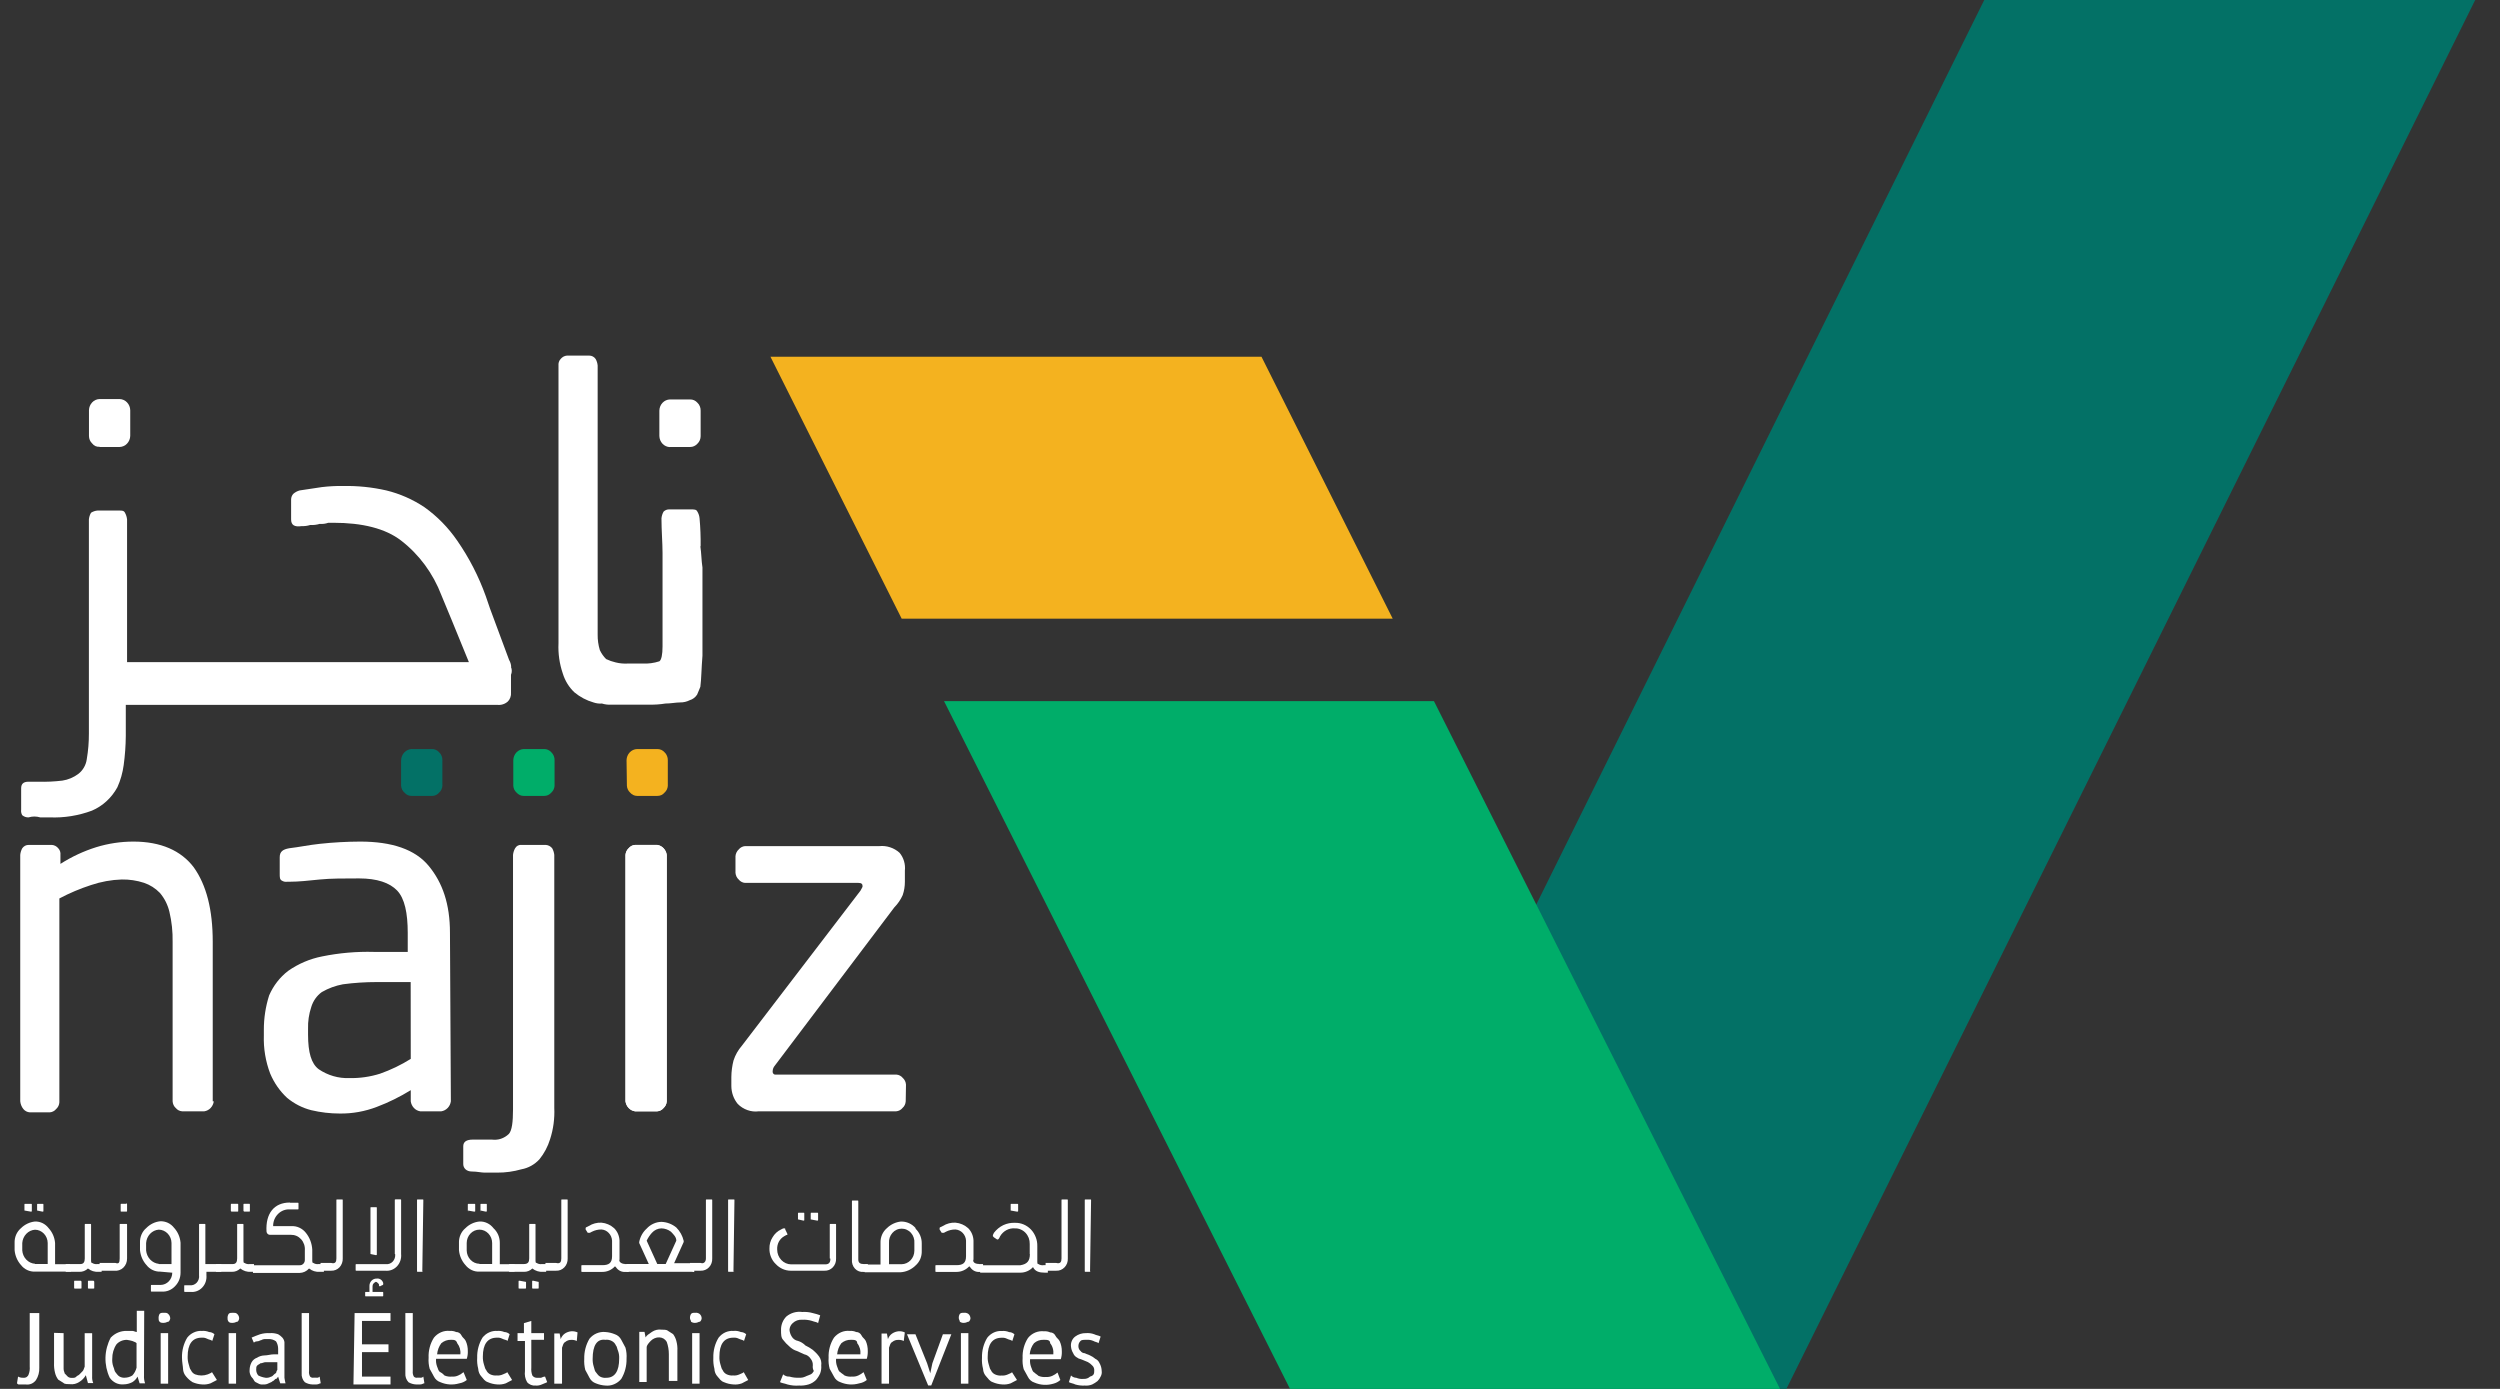 <svg width="63" height="35" viewBox="0 0 63 35" fill="none" xmlns="http://www.w3.org/2000/svg">
<rect x="0" y="0" width="63" height="35" fill="#333333" stroke="none"/>
<g clip-path="url(#clip0_340_3911)">
<path d="M50.003 0L32.669 35H45.017L62.375 0H50.003Z" fill="#037166"/>
<path d="M32.508 35H44.856L36.136 17.669H23.79L32.508 35Z" fill="#00AD69"/>
<path d="M31.789 8.989H19.415L22.722 15.59H35.096L31.789 8.989Z" fill="#F4B21F"/>
<path d="M2.508 11.264H3.014C3.085 11.262 3.152 11.232 3.201 11.18C3.251 11.128 3.28 11.058 3.282 10.984V10.336C3.28 10.262 3.251 10.192 3.201 10.14C3.152 10.088 3.085 10.058 3.014 10.056H2.508C2.438 10.058 2.371 10.088 2.322 10.141C2.273 10.193 2.244 10.263 2.242 10.336V10.988C2.242 11.023 2.25 11.057 2.263 11.09C2.277 11.122 2.297 11.15 2.322 11.174C2.344 11.204 2.372 11.227 2.405 11.242C2.437 11.256 2.473 11.262 2.508 11.258" fill="white"/>
<path d="M12.882 16.798C12.877 16.738 12.859 16.681 12.829 16.63L12.349 15.337L12.243 15.027C12.064 14.527 11.821 14.055 11.522 13.624C11.295 13.294 11.015 13.008 10.695 12.781C10.4 12.584 10.076 12.442 9.736 12.359C9.377 12.277 9.01 12.24 8.642 12.247C8.464 12.244 8.287 12.254 8.11 12.275C7.898 12.305 7.71 12.333 7.551 12.359C7.492 12.375 7.438 12.404 7.391 12.445C7.357 12.482 7.337 12.532 7.336 12.585V13.09C7.336 13.23 7.418 13.286 7.604 13.258C7.676 13.261 7.747 13.252 7.816 13.23C7.898 13.235 7.979 13.225 8.057 13.202C8.13 13.208 8.203 13.199 8.272 13.174H8.404C9.124 13.174 9.71 13.314 10.11 13.624C10.563 13.974 10.914 14.45 11.123 14.999L11.391 15.646L11.816 16.686H3.202V13.09C3.196 13.03 3.178 12.972 3.149 12.921C3.123 12.866 3.069 12.866 3.014 12.866H2.455C2.398 12.871 2.343 12.89 2.294 12.921C2.264 12.972 2.246 13.03 2.24 13.09V18.484C2.241 18.701 2.223 18.917 2.187 19.13C2.177 19.204 2.153 19.275 2.116 19.339C2.079 19.403 2.031 19.459 1.973 19.503C1.855 19.591 1.718 19.649 1.574 19.671C1.37 19.696 1.165 19.705 0.96 19.699H0.721C0.588 19.699 0.533 19.755 0.533 19.867V20.402C0.526 20.451 0.536 20.5 0.559 20.542C0.605 20.581 0.662 20.601 0.721 20.598C0.816 20.569 0.917 20.569 1.013 20.598H1.254C1.615 20.613 1.976 20.555 2.317 20.428C2.587 20.313 2.813 20.105 2.958 19.839C3.038 19.662 3.091 19.473 3.117 19.279C3.15 19.037 3.168 18.792 3.17 18.548V17.762H12.53C12.577 17.768 12.626 17.764 12.672 17.749C12.718 17.735 12.76 17.711 12.797 17.678C12.826 17.649 12.848 17.614 12.861 17.575C12.875 17.536 12.881 17.494 12.877 17.453V17.005C12.89 16.974 12.897 16.94 12.897 16.906C12.897 16.872 12.89 16.838 12.877 16.807" fill="white"/>
<path d="M16.882 11.264H17.388C17.424 11.265 17.459 11.258 17.491 11.243C17.523 11.229 17.552 11.207 17.576 11.18C17.601 11.156 17.621 11.127 17.635 11.095C17.648 11.063 17.656 11.028 17.656 10.993V10.346C17.657 10.309 17.65 10.272 17.636 10.239C17.623 10.205 17.602 10.174 17.576 10.15C17.552 10.122 17.523 10.101 17.491 10.086C17.459 10.072 17.424 10.065 17.388 10.066H16.882C16.812 10.068 16.745 10.098 16.696 10.15C16.646 10.202 16.618 10.272 16.616 10.346V10.988C16.618 11.061 16.646 11.131 16.696 11.183C16.745 11.235 16.812 11.265 16.882 11.267" fill="white"/>
<path d="M17.656 13.764C17.659 13.53 17.65 13.296 17.629 13.062C17.624 13.002 17.605 12.944 17.574 12.893C17.549 12.837 17.496 12.837 17.415 12.837H16.857C16.807 12.837 16.759 12.857 16.722 12.893C16.693 12.944 16.675 13.002 16.669 13.062C16.669 13.37 16.696 13.68 16.696 13.932V16.292C16.696 16.49 16.669 16.63 16.616 16.665C16.478 16.71 16.334 16.729 16.189 16.721H15.835C15.728 16.728 15.62 16.719 15.516 16.693C15.433 16.674 15.352 16.646 15.275 16.609C15.21 16.545 15.156 16.468 15.116 16.383C15.078 16.257 15.059 16.124 15.061 15.992V9.213C15.056 9.154 15.039 9.096 15.009 9.045C14.991 9.019 14.967 8.997 14.939 8.983C14.911 8.968 14.88 8.961 14.848 8.961H14.289C14.258 8.963 14.228 8.972 14.201 8.986C14.174 9.001 14.149 9.021 14.129 9.045C14.108 9.067 14.093 9.093 14.083 9.123C14.074 9.152 14.071 9.183 14.074 9.213V16.212C14.062 16.47 14.099 16.728 14.182 16.971C14.238 17.154 14.339 17.319 14.475 17.447C14.617 17.565 14.78 17.651 14.955 17.701C15.023 17.725 15.096 17.735 15.169 17.729C15.246 17.753 15.327 17.763 15.408 17.757H16.341C16.484 17.761 16.627 17.752 16.768 17.729C16.901 17.729 17.036 17.701 17.142 17.701C17.225 17.702 17.307 17.683 17.381 17.645C17.457 17.623 17.523 17.573 17.567 17.505C17.596 17.447 17.622 17.365 17.649 17.307C17.675 17.111 17.675 16.857 17.702 16.521V14.301C17.675 14.133 17.675 13.928 17.649 13.768" fill="white"/>
<path d="M5.388 27.753C5.379 27.817 5.351 27.876 5.308 27.921C5.265 27.967 5.209 27.996 5.149 28.005H4.589C4.527 28.001 4.469 27.971 4.428 27.921C4.405 27.9 4.386 27.875 4.373 27.846C4.359 27.817 4.352 27.785 4.35 27.753V23.736C4.355 23.48 4.328 23.225 4.269 22.977C4.227 22.8 4.145 22.637 4.029 22.501C3.917 22.385 3.78 22.298 3.629 22.247C3.447 22.188 3.258 22.16 3.068 22.163C2.805 22.171 2.545 22.219 2.295 22.303C2.02 22.392 1.753 22.505 1.496 22.641V27.779C1.494 27.812 1.486 27.843 1.472 27.872C1.458 27.901 1.438 27.927 1.415 27.947C1.395 27.972 1.371 27.992 1.343 28.006C1.316 28.021 1.286 28.029 1.256 28.031H0.749C0.687 28.027 0.629 27.997 0.588 27.947C0.544 27.892 0.517 27.823 0.51 27.752V21.544C0.515 21.485 0.533 21.427 0.561 21.376C0.58 21.349 0.604 21.328 0.632 21.313C0.66 21.299 0.691 21.291 0.722 21.292H1.309C1.339 21.294 1.369 21.303 1.396 21.317C1.424 21.332 1.448 21.352 1.468 21.376C1.489 21.398 1.504 21.424 1.514 21.453C1.523 21.483 1.527 21.514 1.523 21.544V21.77C1.806 21.589 2.111 21.447 2.428 21.348C2.731 21.255 3.046 21.208 3.362 21.208C4.054 21.208 4.561 21.434 4.881 21.854C5.202 22.303 5.361 22.921 5.361 23.736V27.753H5.388Z" fill="white"/>
<path d="M10.349 24.748H9.495C9.21 24.748 8.925 24.766 8.642 24.804C8.456 24.838 8.276 24.904 8.11 25C7.985 25.09 7.892 25.221 7.845 25.373C7.785 25.552 7.757 25.742 7.763 25.932V26.072C7.763 26.524 7.845 26.804 8.031 26.944C8.26 27.1 8.53 27.178 8.803 27.168C9.065 27.173 9.326 27.136 9.577 27.057C9.847 26.962 10.106 26.837 10.351 26.684L10.349 24.748ZM11.362 27.753C11.353 27.817 11.325 27.876 11.281 27.921C11.238 27.966 11.182 27.996 11.121 28.005H10.59C10.53 27.996 10.474 27.967 10.431 27.921C10.388 27.876 10.36 27.817 10.351 27.753V27.472C10.079 27.64 9.794 27.781 9.497 27.893C9.198 28.008 8.882 28.065 8.564 28.061C8.322 28.061 8.081 28.033 7.845 27.977C7.623 27.921 7.416 27.815 7.237 27.668C7.053 27.498 6.907 27.288 6.808 27.052C6.693 26.748 6.638 26.422 6.649 26.095V25.955C6.648 25.659 6.693 25.366 6.782 25.085C6.888 24.839 7.054 24.625 7.262 24.466C7.52 24.285 7.811 24.162 8.116 24.102C8.546 24.014 8.985 23.976 9.423 23.988H10.275V23.511C10.275 23.007 10.197 22.641 10.009 22.443C9.821 22.246 9.503 22.136 9.049 22.136C8.675 22.136 8.328 22.136 8.063 22.163C7.769 22.192 7.531 22.22 7.288 22.22H7.237C7.191 22.227 7.143 22.217 7.103 22.192C7.049 22.163 7.049 22.108 7.049 22.022V21.602C7.049 21.46 7.129 21.404 7.288 21.376C7.529 21.348 7.795 21.292 8.063 21.264C8.399 21.228 8.737 21.209 9.076 21.208C9.876 21.208 10.463 21.404 10.808 21.826C11.153 22.247 11.339 22.781 11.339 23.505L11.362 27.753Z" fill="white"/>
<path d="M13.968 27.921C13.98 28.188 13.944 28.456 13.862 28.709C13.805 28.894 13.714 29.066 13.594 29.214C13.472 29.347 13.313 29.435 13.141 29.466C12.941 29.523 12.735 29.552 12.528 29.55H12.209C12.128 29.55 12.021 29.522 11.889 29.522C11.756 29.522 11.674 29.438 11.674 29.335V28.886C11.674 28.772 11.756 28.718 11.915 28.718H12.395C12.472 28.728 12.55 28.721 12.623 28.697C12.697 28.672 12.765 28.631 12.822 28.576C12.902 28.492 12.928 28.268 12.928 27.959V21.544C12.934 21.485 12.952 21.427 12.981 21.376C12.997 21.347 13.021 21.324 13.049 21.309C13.078 21.294 13.109 21.288 13.141 21.292H13.755C13.786 21.294 13.816 21.303 13.843 21.317C13.871 21.332 13.895 21.352 13.915 21.376C13.944 21.427 13.962 21.485 13.968 21.544V27.921Z" fill="white"/>
<path d="M16.802 27.753C16.8 27.786 16.792 27.817 16.778 27.846C16.765 27.875 16.746 27.9 16.722 27.921C16.682 27.97 16.625 28.001 16.563 28.005H16.003C15.943 27.997 15.886 27.967 15.843 27.922C15.799 27.876 15.771 27.817 15.762 27.753V21.544C15.767 21.479 15.796 21.419 15.842 21.376C15.862 21.352 15.887 21.331 15.915 21.317C15.942 21.302 15.972 21.294 16.003 21.292H16.563C16.623 21.301 16.679 21.331 16.722 21.376C16.765 21.422 16.794 21.48 16.802 21.544V27.753Z" fill="white"/>
<path d="M22.824 27.753C22.822 27.786 22.814 27.817 22.8 27.846C22.786 27.875 22.767 27.901 22.743 27.921C22.723 27.946 22.699 27.966 22.671 27.98C22.644 27.994 22.614 28.003 22.584 28.005H19.122C19.026 28.018 18.929 28.008 18.837 27.975C18.745 27.943 18.661 27.89 18.591 27.819C18.488 27.694 18.431 27.534 18.43 27.369V27.143C18.431 27.001 18.45 26.86 18.485 26.723C18.53 26.585 18.603 26.458 18.697 26.35L21.684 22.445C21.71 22.389 21.737 22.361 21.737 22.333C21.737 22.277 21.71 22.249 21.631 22.249H18.775C18.745 22.247 18.715 22.239 18.688 22.224C18.66 22.21 18.636 22.19 18.616 22.165C18.592 22.144 18.573 22.118 18.559 22.089C18.545 22.06 18.537 22.028 18.534 21.995V21.576C18.536 21.543 18.545 21.511 18.559 21.482C18.573 21.453 18.592 21.427 18.616 21.406C18.636 21.381 18.66 21.361 18.688 21.347C18.715 21.333 18.745 21.324 18.775 21.322H22.162C22.253 21.313 22.344 21.323 22.431 21.352C22.518 21.38 22.599 21.427 22.669 21.49C22.72 21.551 22.758 21.622 22.781 21.7C22.804 21.777 22.812 21.859 22.803 21.94V22.221C22.803 22.336 22.785 22.449 22.748 22.557C22.696 22.673 22.624 22.778 22.536 22.867L19.524 26.856C19.491 26.894 19.472 26.944 19.471 26.996C19.47 27.007 19.47 27.019 19.474 27.03C19.477 27.041 19.483 27.051 19.491 27.059C19.498 27.068 19.508 27.074 19.518 27.077C19.529 27.081 19.54 27.082 19.551 27.08H22.59C22.621 27.082 22.651 27.09 22.678 27.105C22.706 27.119 22.73 27.139 22.75 27.164C22.774 27.185 22.793 27.211 22.807 27.24C22.821 27.269 22.829 27.301 22.831 27.334L22.824 27.753Z" fill="white"/>
<path d="M12.935 19.158C12.937 19.083 12.965 19.013 13.015 18.96C13.065 18.908 13.132 18.877 13.203 18.876H13.708C13.743 18.875 13.778 18.882 13.81 18.896C13.843 18.911 13.872 18.932 13.896 18.96C13.921 18.985 13.942 19.015 13.956 19.05C13.97 19.084 13.976 19.121 13.975 19.158V19.803C13.973 19.835 13.965 19.867 13.951 19.896C13.938 19.924 13.919 19.95 13.896 19.971C13.872 19.999 13.843 20.022 13.811 20.037C13.778 20.051 13.743 20.058 13.708 20.057H13.203C13.168 20.058 13.132 20.051 13.1 20.036C13.068 20.021 13.039 19.999 13.015 19.971C12.992 19.95 12.973 19.924 12.959 19.896C12.945 19.867 12.938 19.835 12.935 19.803V19.158Z" fill="#00AD69"/>
<path d="M15.789 19.158C15.79 19.084 15.819 19.013 15.868 18.961C15.918 18.908 15.984 18.878 16.055 18.876H16.561C16.596 18.875 16.631 18.882 16.664 18.896C16.696 18.911 16.725 18.932 16.749 18.96C16.775 18.985 16.796 19.015 16.809 19.05C16.823 19.084 16.83 19.121 16.829 19.158V19.803C16.827 19.835 16.819 19.867 16.805 19.896C16.791 19.924 16.772 19.95 16.749 19.971C16.726 19.999 16.697 20.022 16.664 20.037C16.632 20.051 16.597 20.058 16.561 20.057H16.055C16.021 20.057 15.988 20.049 15.957 20.034C15.927 20.019 15.9 19.998 15.877 19.971C15.854 19.95 15.835 19.924 15.822 19.896C15.808 19.867 15.8 19.835 15.798 19.803L15.789 19.158Z" fill="#F4B21F"/>
<path d="M10.108 19.158C10.111 19.084 10.139 19.013 10.189 18.961C10.239 18.909 10.306 18.878 10.376 18.876H10.882C10.917 18.875 10.952 18.882 10.984 18.896C11.016 18.911 11.045 18.933 11.068 18.96C11.095 18.985 11.115 19.015 11.129 19.05C11.143 19.084 11.149 19.121 11.148 19.158V19.803C11.146 19.835 11.138 19.867 11.124 19.896C11.111 19.924 11.092 19.95 11.068 19.971C11.045 19.999 11.017 20.021 10.985 20.036C10.952 20.051 10.918 20.058 10.882 20.057H10.376C10.341 20.058 10.306 20.051 10.274 20.037C10.241 20.022 10.213 19.999 10.19 19.971C10.166 19.951 10.147 19.925 10.133 19.896C10.119 19.867 10.11 19.836 10.108 19.803V19.158Z" fill="#037166"/>
<path d="M16.802 27.753C16.8 27.786 16.792 27.817 16.778 27.846C16.765 27.875 16.746 27.9 16.722 27.921C16.682 27.97 16.625 28.001 16.563 28.005H16.003C15.943 27.997 15.886 27.967 15.843 27.922C15.799 27.876 15.771 27.817 15.762 27.753V21.544C15.767 21.479 15.796 21.419 15.842 21.376C15.862 21.352 15.887 21.331 15.915 21.317C15.942 21.302 15.972 21.294 16.003 21.292H16.563C16.623 21.301 16.679 21.331 16.722 21.376C16.765 21.422 16.794 21.48 16.802 21.544V27.753Z" fill="white"/>
<path d="M0.935 30.505V30.365C0.935 30.337 0.935 30.337 0.961 30.337H1.068C1.094 30.337 1.094 30.337 1.094 30.365V30.505C1.094 30.533 1.094 30.533 1.068 30.533L0.935 30.505ZM0.616 30.505V30.365C0.616 30.337 0.616 30.337 0.643 30.337H0.775C0.802 30.337 0.802 30.337 0.802 30.365V30.505C0.802 30.533 0.802 30.533 0.775 30.533L0.616 30.505ZM0.882 31.852H1.202V31.324C1.201 31.235 1.167 31.151 1.107 31.088C1.047 31.025 0.966 30.989 0.882 30.989C0.799 30.994 0.721 31.031 0.662 31.093C0.603 31.155 0.567 31.237 0.561 31.324V31.511C0.567 31.598 0.603 31.68 0.662 31.742C0.721 31.804 0.799 31.841 0.882 31.847M1.789 32.045H0.882C0.814 32.047 0.747 32.034 0.686 32.005C0.624 31.976 0.57 31.932 0.527 31.877C0.436 31.774 0.38 31.643 0.368 31.503V31.324C0.365 31.253 0.378 31.183 0.405 31.118C0.433 31.053 0.475 30.996 0.527 30.951C0.625 30.855 0.749 30.796 0.882 30.782C0.948 30.78 1.013 30.794 1.073 30.823C1.133 30.853 1.186 30.897 1.227 30.951C1.32 31.053 1.377 31.184 1.388 31.324V31.858H1.762L1.789 32.045Z" fill="white"/>
<path d="M2.375 32.304V32.444C2.375 32.472 2.375 32.472 2.348 32.472H2.242C2.216 32.472 2.216 32.472 2.216 32.444V32.304C2.216 32.274 2.216 32.274 2.242 32.274H2.348C2.375 32.274 2.375 32.304 2.375 32.304ZM2.054 32.304V32.444C2.054 32.472 2.054 32.472 2.028 32.472H1.895C1.868 32.472 1.868 32.472 1.868 32.444V32.304C1.868 32.274 1.868 32.274 1.895 32.274H2.028C2.054 32.274 2.054 32.304 2.054 32.304ZM2.136 31.712V30.871C2.136 30.843 2.136 30.843 2.162 30.843H2.269C2.295 30.843 2.295 30.843 2.295 30.871V31.768C2.295 31.798 2.295 31.826 2.322 31.826C2.362 31.852 2.41 31.862 2.457 31.854H2.561V32.05H2.483C2.387 32.057 2.292 32.027 2.216 31.966C2.157 32.023 2.08 32.053 2.001 32.05H1.656V31.854H2.028C2.109 31.854 2.136 31.798 2.136 31.712Z" fill="white"/>
<path d="M3.202 30.365V30.505C3.202 30.533 3.202 30.533 3.176 30.533H3.068C3.041 30.533 3.041 30.533 3.041 30.505V30.365C3.041 30.336 3.041 30.336 3.068 30.336H3.176C3.202 30.309 3.202 30.336 3.202 30.365ZM3.016 31.712V30.871C3.016 30.843 3.016 30.843 3.041 30.843H3.176C3.202 30.843 3.202 30.843 3.202 30.871V31.712C3.203 31.756 3.195 31.799 3.179 31.839C3.163 31.879 3.139 31.915 3.109 31.944C3.078 31.973 3.042 31.996 3.003 32.009C2.964 32.023 2.923 32.027 2.882 32.022H2.51V31.826H2.908C2.99 31.854 3.016 31.826 3.016 31.712Z" fill="white"/>
<path d="M4.001 31.854H4.322V31.324C4.321 31.235 4.287 31.15 4.227 31.087C4.167 31.024 4.086 30.988 4.001 30.987C3.918 30.993 3.84 31.03 3.781 31.093C3.723 31.155 3.688 31.237 3.682 31.324V31.511C3.69 31.598 3.726 31.679 3.784 31.74C3.842 31.802 3.919 31.84 4.001 31.849M4.355 32.073L4.035 32.045C3.969 32.047 3.903 32.032 3.843 32.003C3.783 31.974 3.731 31.931 3.689 31.877C3.597 31.775 3.541 31.643 3.528 31.503V31.317C3.525 31.246 3.538 31.175 3.566 31.11C3.594 31.045 3.636 30.988 3.689 30.944C3.784 30.849 3.905 30.79 4.035 30.776C4.102 30.773 4.169 30.786 4.231 30.815C4.292 30.844 4.347 30.888 4.389 30.944C4.482 31.045 4.538 31.177 4.55 31.317V32.071C4.55 32.134 4.538 32.196 4.515 32.254C4.492 32.312 4.458 32.364 4.415 32.408C4.371 32.457 4.317 32.494 4.257 32.519C4.198 32.543 4.134 32.553 4.07 32.548H3.829C3.803 32.548 3.803 32.548 3.803 32.52V32.408C3.803 32.38 3.803 32.38 3.829 32.38H4.049C4.126 32.38 4.2 32.346 4.255 32.289C4.31 32.231 4.341 32.152 4.341 32.071" fill="white"/>
<path d="M5.016 32.134V30.871C5.016 30.843 5.016 30.843 5.043 30.843H5.149C5.175 30.843 5.175 30.843 5.175 30.871V31.854H5.576V32.05H5.202V32.134C5.207 32.191 5.201 32.248 5.183 32.302C5.165 32.356 5.135 32.405 5.097 32.445C5.059 32.486 5.012 32.517 4.961 32.536C4.91 32.555 4.856 32.562 4.802 32.556H4.669C4.642 32.556 4.642 32.556 4.642 32.528V32.416C4.642 32.388 4.642 32.388 4.669 32.388H4.775C4.808 32.393 4.841 32.39 4.873 32.379C4.904 32.368 4.933 32.349 4.956 32.325C4.979 32.3 4.997 32.27 5.007 32.237C5.018 32.204 5.021 32.169 5.016 32.134Z" fill="white"/>
<path d="M6.135 30.505V30.365C6.135 30.336 6.135 30.336 6.162 30.336H6.268C6.297 30.336 6.297 30.336 6.297 30.365V30.505C6.297 30.533 6.297 30.533 6.268 30.533H6.162C6.155 30.533 6.148 30.53 6.143 30.525C6.138 30.52 6.135 30.513 6.135 30.505ZM5.817 30.505V30.365C5.817 30.336 5.817 30.336 5.841 30.336H5.976C6.003 30.336 6.003 30.336 6.003 30.365V30.505C6.003 30.533 6.003 30.533 5.976 30.533H5.841C5.838 30.533 5.835 30.533 5.831 30.531C5.828 30.53 5.826 30.528 5.823 30.525C5.821 30.522 5.819 30.519 5.818 30.516C5.817 30.512 5.816 30.509 5.817 30.505ZM5.976 31.712V30.871C5.976 30.843 5.976 30.843 6.003 30.843H6.109C6.135 30.843 6.135 30.843 6.135 30.871V31.768C6.135 31.798 6.135 31.826 6.162 31.826C6.202 31.852 6.25 31.862 6.297 31.854H6.401V32.05H6.323C6.227 32.057 6.132 32.027 6.056 31.966C5.997 32.023 5.921 32.053 5.841 32.05H5.443V31.854H5.868C5.949 31.854 5.976 31.798 5.976 31.712Z" fill="white"/>
<path d="M7.308 30.309H7.496C7.522 30.309 7.522 30.309 7.522 30.337V30.449C7.522 30.477 7.522 30.477 7.496 30.477H7.308C7.253 30.473 7.198 30.481 7.147 30.5C7.095 30.52 7.048 30.55 7.008 30.59C6.968 30.63 6.936 30.677 6.914 30.731C6.893 30.784 6.882 30.841 6.883 30.899H7.335C7.405 30.894 7.476 30.906 7.541 30.936C7.606 30.965 7.663 31.01 7.708 31.067C7.804 31.186 7.86 31.333 7.869 31.489V31.768C7.869 31.797 7.869 31.826 7.896 31.826C7.936 31.852 7.983 31.862 8.029 31.854H8.162V32.05H8.055C7.96 32.057 7.865 32.027 7.788 31.966C7.757 32.001 7.72 32.029 7.679 32.048C7.638 32.067 7.594 32.077 7.549 32.078H6.375V31.884H7.549C7.567 31.885 7.584 31.882 7.601 31.876C7.617 31.869 7.633 31.859 7.645 31.846C7.658 31.832 7.667 31.817 7.674 31.799C7.68 31.782 7.683 31.763 7.682 31.744V31.511C7.686 31.46 7.68 31.408 7.664 31.36C7.648 31.312 7.622 31.267 7.589 31.23C7.555 31.193 7.515 31.163 7.47 31.144C7.425 31.125 7.376 31.116 7.327 31.117H6.796C6.775 31.116 6.756 31.107 6.741 31.091C6.726 31.076 6.718 31.055 6.716 31.033C6.69 30.584 6.904 30.304 7.303 30.304" fill="white"/>
<path d="M8.477 31.712V30.253C8.477 30.226 8.477 30.226 8.504 30.226H8.61C8.637 30.226 8.637 30.226 8.637 30.253V31.712C8.639 31.754 8.632 31.795 8.618 31.833C8.604 31.872 8.583 31.906 8.556 31.936C8.528 31.965 8.495 31.988 8.459 32.002C8.422 32.017 8.383 32.024 8.344 32.022H8.077V31.826H8.344C8.451 31.854 8.477 31.798 8.477 31.712Z" fill="white"/>
<path d="M9.336 31.601V30.449C9.336 30.421 9.336 30.421 9.361 30.421H9.469C9.496 30.421 9.496 30.421 9.496 30.449V31.601C9.496 31.629 9.496 31.629 9.469 31.629L9.336 31.601ZM9.388 32.416V32.556H9.628C9.657 32.556 9.657 32.556 9.657 32.586V32.64C9.657 32.668 9.657 32.668 9.628 32.668H9.228C9.202 32.668 9.202 32.668 9.202 32.64V32.586C9.202 32.556 9.202 32.556 9.228 32.556H9.31V32.416C9.308 32.39 9.312 32.364 9.321 32.339C9.33 32.315 9.344 32.293 9.361 32.274C9.379 32.256 9.4 32.242 9.423 32.232C9.446 32.223 9.471 32.219 9.496 32.22C9.531 32.215 9.566 32.224 9.596 32.245C9.625 32.265 9.647 32.296 9.657 32.332V32.36C9.657 32.364 9.656 32.368 9.655 32.371C9.653 32.375 9.651 32.378 9.648 32.38C9.646 32.383 9.643 32.385 9.639 32.386C9.636 32.388 9.632 32.388 9.628 32.388L9.575 32.416C9.568 32.416 9.561 32.413 9.556 32.408C9.552 32.403 9.549 32.395 9.549 32.388V32.36C9.522 32.332 9.496 32.302 9.469 32.302C9.416 32.332 9.388 32.36 9.388 32.416ZM9.949 31.601V30.253C9.949 30.224 9.949 30.224 9.976 30.224H10.082C10.108 30.224 10.108 30.224 10.108 30.253V31.601C10.114 31.657 10.107 31.715 10.089 31.769C10.071 31.822 10.042 31.871 10.004 31.912C9.965 31.952 9.919 31.983 9.868 32.002C9.817 32.021 9.762 32.028 9.708 32.022H8.989C8.962 32.022 8.962 32.022 8.962 31.994V31.884C8.962 31.856 8.962 31.856 8.989 31.856H9.717C9.75 31.861 9.783 31.857 9.814 31.846C9.845 31.835 9.874 31.817 9.897 31.792C9.92 31.767 9.938 31.738 9.948 31.705C9.959 31.672 9.962 31.637 9.958 31.602" fill="white"/>
<path d="M10.642 32.05H10.535C10.509 32.05 10.509 32.05 10.509 32.022V30.252C10.509 30.226 10.509 30.226 10.535 30.226H10.642C10.668 30.226 10.668 30.226 10.668 30.252L10.642 32.05C10.668 32.05 10.668 32.022 10.642 32.05Z" fill="white"/>
<path d="M12.108 30.505V30.365C12.108 30.337 12.108 30.337 12.135 30.337H12.241C12.268 30.337 12.268 30.337 12.268 30.365V30.505C12.268 30.533 12.268 30.533 12.241 30.533L12.108 30.505C12.135 30.533 12.108 30.533 12.108 30.505ZM11.789 30.505V30.365C11.789 30.337 11.789 30.337 11.816 30.337H11.949C11.975 30.337 11.975 30.337 11.975 30.365V30.505C11.975 30.533 11.975 30.533 11.949 30.533L11.789 30.505C11.816 30.533 11.789 30.533 11.789 30.505ZM12.082 31.852H12.402V31.324C12.402 31.235 12.368 31.149 12.308 31.086C12.248 31.022 12.167 30.987 12.082 30.987C11.997 30.987 11.915 31.022 11.855 31.086C11.795 31.149 11.761 31.235 11.761 31.324V31.511C11.762 31.6 11.797 31.685 11.857 31.747C11.916 31.81 11.997 31.846 12.082 31.847M12.967 32.045H12.082C12.014 32.048 11.947 32.035 11.885 32.005C11.824 31.976 11.77 31.932 11.727 31.877C11.635 31.775 11.578 31.643 11.566 31.503V31.324C11.563 31.253 11.576 31.182 11.604 31.117C11.632 31.052 11.674 30.995 11.727 30.951C11.824 30.854 11.949 30.795 12.082 30.782C12.149 30.779 12.216 30.792 12.278 30.822C12.34 30.851 12.394 30.896 12.436 30.951C12.487 30.997 12.527 31.055 12.555 31.119C12.582 31.184 12.596 31.254 12.595 31.324V31.858H12.969L12.967 32.045Z" fill="white"/>
<path d="M13.575 32.304V32.444C13.575 32.472 13.575 32.472 13.55 32.472H13.437C13.41 32.472 13.41 32.472 13.41 32.444V32.304C13.41 32.274 13.41 32.274 13.437 32.274L13.575 32.304ZM13.256 32.304V32.444C13.256 32.472 13.256 32.472 13.229 32.472H13.095C13.068 32.472 13.068 32.472 13.068 32.444V32.304C13.068 32.274 13.068 32.274 13.095 32.274L13.256 32.304ZM13.336 31.712V30.871C13.336 30.843 13.336 30.843 13.362 30.843H13.469C13.495 30.843 13.495 30.843 13.495 30.871V31.768C13.495 31.798 13.495 31.826 13.523 31.826C13.563 31.852 13.61 31.862 13.656 31.854H13.763V32.05H13.683C13.587 32.057 13.492 32.027 13.415 31.966C13.358 32.022 13.281 32.053 13.203 32.05H12.829V31.854H13.203C13.309 31.854 13.336 31.798 13.336 31.712Z" fill="white"/>
<path d="M14.145 31.712V30.253C14.145 30.226 14.145 30.226 14.17 30.226H14.278C14.305 30.226 14.305 30.226 14.305 30.253V31.712C14.307 31.754 14.3 31.795 14.286 31.834C14.272 31.872 14.251 31.907 14.223 31.936C14.195 31.965 14.162 31.988 14.126 32.003C14.089 32.018 14.05 32.024 14.011 32.022H13.745V31.826H14.011C14.119 31.854 14.145 31.798 14.145 31.712Z" fill="white"/>
<path d="M15.739 31.854H15.845V32.052H15.766C15.72 32.057 15.673 32.049 15.631 32.029C15.589 32.009 15.552 31.978 15.525 31.938L15.498 31.91C15.457 31.956 15.407 31.991 15.352 32.016C15.297 32.04 15.238 32.053 15.178 32.052H14.677C14.65 32.052 14.65 32.052 14.65 32.022V31.91C14.65 31.882 14.65 31.882 14.677 31.882H15.183C15.344 31.882 15.424 31.826 15.424 31.657V31.263C15.419 31.19 15.39 31.121 15.34 31.07C15.291 31.018 15.226 30.987 15.156 30.983C15.074 30.982 14.992 31.001 14.917 31.039L14.864 31.067H14.811L14.758 30.983V30.951C14.758 30.944 14.761 30.937 14.766 30.931C14.771 30.926 14.777 30.923 14.784 30.923L14.838 30.895C14.934 30.835 15.045 30.806 15.156 30.811C15.275 30.821 15.387 30.87 15.477 30.951C15.558 31.032 15.606 31.142 15.612 31.259V31.737C15.585 31.795 15.663 31.851 15.745 31.851" fill="white"/>
<path d="M16.428 31.067C16.375 31.126 16.331 31.192 16.296 31.265L16.563 31.852H16.776L17.043 31.265C17.043 31.179 16.988 31.123 16.908 31.039C16.838 30.986 16.755 30.957 16.669 30.955C16.624 30.956 16.579 30.966 16.538 30.985C16.497 31.005 16.459 31.032 16.428 31.067ZM17.442 32.05H15.789V31.852H16.349L16.108 31.324V31.298C16.133 31.167 16.199 31.048 16.296 30.961C16.344 30.908 16.402 30.866 16.466 30.837C16.53 30.807 16.599 30.792 16.669 30.791C16.805 30.796 16.936 30.845 17.043 30.933C17.134 31.024 17.199 31.141 17.229 31.27V31.298L16.988 31.832H17.495V32.056L17.442 32.05Z" fill="white"/>
<path d="M17.789 31.712V30.253C17.789 30.226 17.789 30.226 17.815 30.226H17.922C17.948 30.226 17.948 30.226 17.948 30.253V31.712C17.95 31.754 17.944 31.795 17.93 31.833C17.916 31.872 17.895 31.906 17.867 31.936C17.84 31.965 17.806 31.988 17.77 32.002C17.734 32.017 17.695 32.024 17.656 32.022H17.388V31.826H17.656C17.735 31.854 17.789 31.798 17.789 31.712Z" fill="white"/>
<path d="M18.483 32.05H18.375C18.348 32.05 18.348 32.05 18.348 32.022V30.252C18.348 30.226 18.348 30.226 18.375 30.226H18.483C18.508 30.226 18.508 30.226 18.508 30.252L18.483 32.05C18.508 32.05 18.508 32.022 18.483 32.05Z" fill="white"/>
<path d="M20.43 30.729V30.589C20.43 30.561 20.43 30.561 20.454 30.561H20.589C20.616 30.561 20.616 30.561 20.616 30.589V30.729C20.616 30.759 20.616 30.759 20.589 30.759L20.43 30.729ZM20.109 30.729V30.589C20.109 30.561 20.109 30.561 20.136 30.561H20.244C20.268 30.561 20.268 30.561 20.268 30.589V30.729C20.268 30.759 20.268 30.759 20.244 30.759L20.109 30.729ZM20.91 31.712V30.871C20.91 30.843 20.91 30.843 20.936 30.843H21.043C21.069 30.843 21.069 30.843 21.069 30.871V31.712C21.071 31.754 21.065 31.795 21.051 31.834C21.037 31.872 21.015 31.907 20.988 31.936C20.96 31.965 20.927 31.988 20.89 32.003C20.853 32.018 20.814 32.024 20.775 32.022H19.923C19.782 32.021 19.648 31.96 19.549 31.854C19.497 31.805 19.456 31.744 19.429 31.676C19.401 31.608 19.388 31.534 19.39 31.461C19.388 31.361 19.415 31.263 19.468 31.181C19.519 31.093 19.593 31.024 19.682 30.983L19.737 30.955H19.762C19.788 30.955 19.788 30.955 19.788 30.983L19.842 31.095C19.842 31.123 19.842 31.123 19.815 31.123L19.762 31.153C19.705 31.185 19.658 31.234 19.626 31.293C19.595 31.353 19.581 31.421 19.585 31.489C19.585 31.587 19.622 31.682 19.689 31.752C19.755 31.822 19.845 31.862 19.939 31.862H20.791C20.872 31.862 20.926 31.834 20.926 31.72" fill="white"/>
<path d="M21.762 31.854H21.87V32.052H21.762C21.722 32.056 21.682 32.051 21.645 32.037C21.607 32.023 21.573 32 21.545 31.97C21.517 31.94 21.496 31.904 21.483 31.864C21.47 31.825 21.465 31.782 21.469 31.741V30.282C21.469 30.253 21.469 30.253 21.496 30.253H21.602C21.629 30.253 21.629 30.253 21.629 30.282V31.741C21.629 31.826 21.682 31.854 21.762 31.854Z" fill="white"/>
<path d="M23.042 31.511V31.324C23.046 31.278 23.04 31.232 23.025 31.188C23.011 31.144 22.988 31.104 22.958 31.07C22.928 31.035 22.891 31.008 22.851 30.99C22.81 30.971 22.767 30.962 22.723 30.962C22.678 30.962 22.635 30.971 22.594 30.99C22.554 31.008 22.518 31.035 22.488 31.07C22.458 31.104 22.435 31.144 22.42 31.188C22.405 31.232 22.4 31.278 22.403 31.324V31.858H22.722C22.806 31.857 22.887 31.821 22.947 31.758C23.007 31.695 23.041 31.61 23.042 31.52M23.069 30.961C23.119 31.007 23.159 31.065 23.187 31.129C23.214 31.193 23.229 31.263 23.228 31.334V31.52C23.231 31.591 23.218 31.662 23.191 31.727C23.163 31.791 23.121 31.849 23.069 31.893C22.966 31.993 22.834 32.053 22.695 32.061H21.79V31.866H22.189V31.324C22.186 31.253 22.199 31.183 22.226 31.118C22.254 31.053 22.296 30.996 22.348 30.951C22.445 30.856 22.57 30.797 22.702 30.783C22.772 30.781 22.842 30.795 22.907 30.824C22.971 30.853 23.029 30.896 23.076 30.951" fill="white"/>
<path d="M24.668 31.854H24.773V32.052H24.691C24.645 32.057 24.599 32.049 24.557 32.029C24.515 32.009 24.479 31.978 24.452 31.938L24.426 31.91C24.384 31.955 24.334 31.991 24.279 32.015C24.224 32.04 24.165 32.052 24.105 32.052H23.599C23.572 32.052 23.572 32.052 23.572 32.022V31.91C23.572 31.882 23.572 31.882 23.599 31.882H24.105C24.266 31.882 24.344 31.826 24.344 31.657V31.263C24.34 31.19 24.31 31.122 24.261 31.07C24.212 31.019 24.147 30.988 24.078 30.983C23.995 30.982 23.913 31.001 23.838 31.039L23.786 31.067H23.731L23.678 30.983V30.951C23.678 30.944 23.681 30.937 23.686 30.931C23.691 30.926 23.698 30.923 23.705 30.923L23.76 30.895C23.856 30.834 23.967 30.805 24.078 30.811C24.197 30.821 24.309 30.87 24.399 30.951C24.479 31.032 24.527 31.142 24.532 31.259V31.737C24.505 31.795 24.558 31.851 24.665 31.851" fill="white"/>
<path d="M25.469 30.505V30.365C25.469 30.337 25.469 30.337 25.495 30.337H25.628C25.657 30.337 25.657 30.337 25.657 30.365V30.505C25.657 30.533 25.657 30.533 25.628 30.533L25.469 30.505ZM25.949 31.601V31.349C25.95 31.297 25.942 31.245 25.924 31.196C25.905 31.148 25.878 31.104 25.843 31.067C25.808 31.03 25.766 31.001 25.72 30.982C25.674 30.962 25.625 30.953 25.575 30.955C25.502 30.949 25.428 30.964 25.363 30.999C25.297 31.034 25.242 31.087 25.203 31.153L25.177 31.207L25.15 31.235H25.127L25.047 31.181L25.021 31.153V31.123L25.047 31.067C25.111 30.984 25.192 30.917 25.284 30.873C25.377 30.83 25.478 30.81 25.579 30.815C25.653 30.813 25.727 30.827 25.796 30.856C25.864 30.885 25.927 30.928 25.98 30.983C26.032 31.038 26.073 31.104 26.101 31.177C26.129 31.249 26.142 31.326 26.14 31.405V31.798C26.14 31.826 26.14 31.854 26.167 31.854C26.206 31.88 26.254 31.89 26.3 31.882H26.406V32.071H26.326C26.193 32.071 26.085 32.043 26.032 31.931C25.991 31.976 25.941 32.011 25.886 32.035C25.832 32.059 25.773 32.071 25.713 32.071H24.7V31.884H25.713C25.89 31.856 25.953 31.77 25.953 31.602" fill="white"/>
<path d="M26.75 31.712V30.253C26.75 30.226 26.75 30.226 26.776 30.226H26.882C26.909 30.226 26.909 30.226 26.909 30.253V31.712C26.911 31.754 26.905 31.795 26.891 31.834C26.877 31.872 26.855 31.907 26.827 31.936C26.8 31.965 26.766 31.988 26.73 32.003C26.693 32.018 26.654 32.024 26.615 32.022H26.349V31.826H26.615C26.723 31.854 26.75 31.798 26.75 31.712Z" fill="white"/>
<path d="M27.469 32.05H27.362C27.336 32.05 27.336 32.05 27.336 32.022V30.252C27.336 30.226 27.336 30.226 27.362 30.226H27.469C27.495 30.226 27.495 30.226 27.495 30.252L27.469 32.05C27.495 32.05 27.495 32.022 27.469 32.05Z" fill="white"/>
<path d="M0.802 33.09H0.99V34.466C0.995 34.576 0.966 34.685 0.908 34.776C0.878 34.818 0.837 34.851 0.79 34.871C0.743 34.89 0.692 34.896 0.643 34.888H0.481C0.455 34.888 0.455 34.888 0.428 34.86L0.455 34.69C0.496 34.712 0.542 34.722 0.588 34.72C0.616 34.724 0.645 34.718 0.67 34.703C0.694 34.687 0.713 34.663 0.722 34.634C0.746 34.572 0.755 34.505 0.749 34.438V33.09H0.802Z" fill="white"/>
<path d="M1.603 33.595V34.496C1.603 34.552 1.628 34.58 1.628 34.608L1.709 34.692C1.74 34.716 1.778 34.726 1.815 34.722C1.868 34.722 1.895 34.722 1.922 34.692C1.948 34.662 1.975 34.664 2.001 34.636L2.083 34.552C2.109 34.524 2.109 34.496 2.134 34.44V33.597H2.322V34.683C2.318 34.741 2.327 34.799 2.349 34.853H2.216L2.163 34.655C2.123 34.725 2.068 34.782 2.001 34.823C1.931 34.871 1.846 34.892 1.762 34.881C1.709 34.881 1.628 34.881 1.603 34.853C1.55 34.823 1.521 34.795 1.468 34.767C1.43 34.718 1.403 34.66 1.388 34.599C1.367 34.517 1.358 34.432 1.362 34.347V33.588L1.603 33.595Z" fill="white"/>
<path d="M3.149 34.718C3.215 34.717 3.279 34.697 3.335 34.662C3.386 34.608 3.422 34.54 3.441 34.466V33.847C3.415 33.819 3.388 33.819 3.335 33.793C3.291 33.781 3.247 33.771 3.202 33.765C3.153 33.763 3.103 33.772 3.057 33.791C3.011 33.81 2.969 33.839 2.935 33.877C2.864 33.983 2.827 34.111 2.829 34.241C2.824 34.308 2.833 34.375 2.855 34.438C2.882 34.494 2.882 34.55 2.908 34.578C2.935 34.606 2.963 34.662 3.014 34.69C3.056 34.713 3.103 34.722 3.149 34.718ZM3.629 34.438V34.662C3.625 34.729 3.634 34.797 3.656 34.86H3.518L3.466 34.69C3.435 34.75 3.388 34.799 3.332 34.832C3.265 34.866 3.193 34.885 3.119 34.886C3.051 34.893 2.983 34.881 2.921 34.852C2.859 34.822 2.805 34.776 2.765 34.718C2.69 34.56 2.654 34.385 2.658 34.209C2.663 34.033 2.709 33.86 2.791 33.707C2.844 33.652 2.906 33.609 2.975 33.58C3.044 33.551 3.118 33.537 3.192 33.539H3.34C3.367 33.539 3.42 33.567 3.447 33.567V33.033H3.634L3.629 34.438Z" fill="white"/>
<path d="M4.049 33.595H4.237V34.869H4.049V33.595ZM3.997 33.222C3.994 33.183 4.003 33.144 4.022 33.11C4.049 33.082 4.077 33.082 4.13 33.082C4.183 33.082 4.21 33.082 4.237 33.11C4.253 33.123 4.266 33.141 4.275 33.16C4.284 33.179 4.289 33.2 4.29 33.222C4.29 33.25 4.263 33.308 4.237 33.308C4.21 33.308 4.183 33.336 4.13 33.336C4.077 33.336 4.049 33.336 4.022 33.308C3.996 33.28 3.997 33.25 3.997 33.222Z" fill="white"/>
<path d="M5.466 34.776L5.305 34.86C5.236 34.885 5.164 34.894 5.092 34.888C5.009 34.883 4.928 34.864 4.851 34.83C4.791 34.793 4.738 34.745 4.692 34.69C4.644 34.637 4.615 34.568 4.612 34.494C4.612 34.438 4.586 34.326 4.586 34.215C4.581 34.036 4.627 33.86 4.718 33.709C4.763 33.651 4.821 33.606 4.886 33.577C4.951 33.547 5.021 33.534 5.092 33.539C5.152 33.534 5.213 33.544 5.269 33.567C5.319 33.569 5.367 33.588 5.404 33.623L5.349 33.791C5.322 33.763 5.269 33.763 5.216 33.735C5.175 33.714 5.129 33.705 5.083 33.709C4.842 33.709 4.729 33.877 4.729 34.185C4.727 34.252 4.736 34.319 4.756 34.382C4.782 34.466 4.782 34.494 4.809 34.522C4.83 34.573 4.868 34.613 4.917 34.634C5.02 34.672 5.132 34.672 5.236 34.634C5.289 34.606 5.315 34.606 5.342 34.578L5.466 34.776Z" fill="white"/>
<path d="M5.762 33.595H5.949V34.869H5.762V33.595ZM5.735 33.222C5.731 33.182 5.741 33.143 5.762 33.11C5.788 33.082 5.817 33.082 5.868 33.082C5.919 33.082 5.949 33.082 5.976 33.11C5.992 33.124 6.005 33.141 6.013 33.16C6.022 33.179 6.027 33.2 6.027 33.222C6.027 33.25 6.003 33.308 5.976 33.308C5.949 33.308 5.923 33.336 5.868 33.336C5.813 33.336 5.788 33.336 5.762 33.308C5.752 33.296 5.744 33.283 5.74 33.268C5.735 33.253 5.733 33.237 5.735 33.222Z" fill="white"/>
<path d="M6.695 34.72C6.742 34.724 6.788 34.715 6.83 34.692C6.855 34.692 6.881 34.662 6.909 34.634C6.938 34.606 6.963 34.606 6.963 34.578C6.965 34.557 6.975 34.538 6.989 34.522V34.327H6.695C6.642 34.327 6.615 34.355 6.562 34.355C6.536 34.383 6.509 34.383 6.483 34.41C6.456 34.438 6.456 34.466 6.456 34.522C6.457 34.574 6.476 34.624 6.509 34.662C6.568 34.692 6.631 34.711 6.695 34.72ZM6.341 33.707C6.394 33.681 6.476 33.653 6.555 33.623C6.634 33.6 6.715 33.59 6.796 33.595C6.868 33.589 6.94 33.599 7.009 33.623C7.048 33.645 7.084 33.674 7.115 33.707C7.143 33.739 7.162 33.778 7.168 33.821V34.72C7.175 34.767 7.183 34.814 7.195 34.86H7.062L7.009 34.692C6.982 34.72 6.982 34.746 6.956 34.746C6.929 34.746 6.902 34.802 6.874 34.802C6.847 34.832 6.823 34.832 6.768 34.86C6.727 34.883 6.681 34.892 6.635 34.888C6.589 34.895 6.542 34.886 6.502 34.86C6.449 34.832 6.422 34.832 6.394 34.774C6.366 34.716 6.341 34.72 6.316 34.662C6.295 34.619 6.285 34.571 6.29 34.522C6.291 34.454 6.309 34.386 6.341 34.327C6.372 34.274 6.42 34.234 6.476 34.215C6.532 34.179 6.596 34.159 6.662 34.157C6.741 34.157 6.823 34.129 6.902 34.129H7.009V33.989C7.009 33.922 6.991 33.857 6.956 33.802C6.901 33.762 6.835 33.741 6.768 33.744H6.688C6.651 33.743 6.614 33.753 6.582 33.772C6.555 33.772 6.529 33.802 6.476 33.802C6.422 33.802 6.422 33.83 6.394 33.83L6.341 33.707Z" fill="white"/>
<path d="M7.788 34.55C7.781 34.599 7.79 34.648 7.815 34.69C7.825 34.701 7.838 34.709 7.852 34.714C7.866 34.719 7.881 34.72 7.896 34.718H7.976C7.99 34.72 8.005 34.719 8.019 34.714C8.032 34.709 8.045 34.701 8.055 34.69L8.082 34.858C8.055 34.858 8.029 34.888 7.976 34.888H7.869C7.804 34.886 7.739 34.866 7.682 34.832C7.653 34.803 7.631 34.768 7.618 34.729C7.604 34.69 7.598 34.648 7.602 34.606V33.09H7.788V34.55Z" fill="white"/>
<path d="M8.936 33.09L8.907 34.888H9.841V34.69H9.122V34.073H9.79V33.877H9.122V33.287H9.841V33.09H8.936Z" fill="white"/>
<path d="M10.402 34.55C10.396 34.599 10.405 34.648 10.429 34.69C10.44 34.701 10.452 34.709 10.466 34.714C10.48 34.719 10.494 34.72 10.509 34.718H10.59C10.604 34.72 10.619 34.718 10.632 34.714C10.646 34.709 10.658 34.701 10.668 34.69L10.695 34.858C10.668 34.858 10.642 34.888 10.59 34.888H10.482C10.416 34.885 10.352 34.866 10.294 34.832C10.266 34.803 10.245 34.767 10.231 34.728C10.217 34.69 10.212 34.648 10.215 34.606V33.09H10.402V34.55Z" fill="white"/>
<path d="M11.362 33.763C11.275 33.76 11.19 33.791 11.121 33.849C11.061 33.929 11.024 34.026 11.015 34.129H11.601C11.607 34.079 11.602 34.028 11.589 33.98C11.575 33.932 11.552 33.887 11.522 33.849C11.495 33.763 11.442 33.763 11.362 33.763ZM11.763 34.776C11.708 34.82 11.643 34.849 11.575 34.86C11.416 34.907 11.247 34.897 11.095 34.83C11.061 34.819 11.029 34.801 11.002 34.777C10.974 34.753 10.952 34.724 10.935 34.69C10.909 34.634 10.856 34.55 10.828 34.494C10.803 34.404 10.794 34.309 10.801 34.215C10.793 34.035 10.84 33.858 10.935 33.709C10.984 33.649 11.046 33.602 11.116 33.572C11.186 33.542 11.261 33.531 11.336 33.539C11.39 33.535 11.445 33.544 11.495 33.567C11.523 33.566 11.55 33.574 11.573 33.589C11.597 33.604 11.616 33.625 11.628 33.651C11.655 33.709 11.71 33.735 11.736 33.791C11.772 33.87 11.79 33.957 11.789 34.045C11.792 34.112 11.783 34.179 11.763 34.242H10.989C10.982 34.309 10.992 34.376 11.015 34.438C11.042 34.494 11.042 34.55 11.095 34.578C11.148 34.606 11.175 34.634 11.201 34.662C11.261 34.687 11.325 34.697 11.389 34.69C11.444 34.695 11.498 34.685 11.548 34.662C11.596 34.641 11.641 34.612 11.681 34.578L11.763 34.776Z" fill="white"/>
<path d="M12.905 34.776L12.746 34.86C12.677 34.885 12.604 34.894 12.531 34.888C12.449 34.883 12.368 34.864 12.292 34.83C12.211 34.802 12.184 34.748 12.133 34.69C12.084 34.638 12.055 34.568 12.051 34.494C12.028 34.403 12.019 34.309 12.025 34.215C12.02 34.036 12.067 33.86 12.158 33.709C12.203 33.652 12.26 33.606 12.325 33.577C12.39 33.547 12.461 33.534 12.531 33.539C12.592 33.534 12.652 33.543 12.709 33.567C12.758 33.568 12.806 33.588 12.843 33.623L12.79 33.791C12.764 33.763 12.709 33.763 12.655 33.735C12.614 33.714 12.568 33.705 12.523 33.709C12.284 33.709 12.168 33.877 12.168 34.185C12.166 34.252 12.175 34.319 12.195 34.383C12.223 34.466 12.223 34.494 12.25 34.522C12.271 34.572 12.309 34.612 12.356 34.634C12.406 34.657 12.461 34.667 12.515 34.662C12.57 34.667 12.625 34.657 12.675 34.634C12.73 34.606 12.756 34.606 12.783 34.578L12.905 34.776Z" fill="white"/>
<path d="M13.015 33.595H13.203V33.343L13.389 33.287V33.595H13.709V33.763H13.389V34.466C13.383 34.533 13.392 34.6 13.415 34.662C13.428 34.68 13.444 34.694 13.462 34.704C13.481 34.714 13.501 34.719 13.522 34.72H13.63C13.654 34.72 13.681 34.69 13.736 34.69L13.789 34.83C13.736 34.86 13.709 34.86 13.654 34.888C13.604 34.911 13.55 34.921 13.495 34.916C13.456 34.92 13.416 34.914 13.379 34.899C13.342 34.884 13.309 34.861 13.283 34.83C13.234 34.746 13.216 34.647 13.229 34.55V33.793H13.042V33.595H13.015Z" fill="white"/>
<path d="M14.535 33.793C14.493 33.772 14.448 33.763 14.402 33.765C14.344 33.761 14.287 33.781 14.243 33.819C14.189 33.847 14.189 33.905 14.163 33.961V34.869H13.968V33.604H14.103L14.129 33.746C14.149 33.688 14.186 33.638 14.236 33.604C14.284 33.573 14.338 33.554 14.395 33.548C14.449 33.544 14.504 33.554 14.554 33.576L14.535 33.793Z" fill="white"/>
<path d="M14.935 34.241C14.933 34.308 14.942 34.375 14.962 34.438C14.988 34.522 14.988 34.55 15.015 34.578C15.041 34.606 15.07 34.662 15.121 34.69C15.171 34.717 15.227 34.727 15.282 34.72C15.495 34.72 15.603 34.55 15.603 34.241C15.607 34.174 15.598 34.107 15.576 34.045C15.55 33.989 15.55 33.933 15.521 33.905C15.501 33.855 15.463 33.816 15.417 33.793C15.367 33.766 15.311 33.756 15.256 33.763C15.043 33.735 14.935 33.905 14.935 34.241ZM14.723 34.241C14.719 34.062 14.765 33.886 14.855 33.735C14.905 33.675 14.966 33.629 15.036 33.6C15.106 33.571 15.181 33.559 15.256 33.567C15.338 33.572 15.418 33.591 15.495 33.623C15.564 33.646 15.622 33.696 15.656 33.763C15.683 33.821 15.736 33.905 15.762 33.961C15.787 34.052 15.796 34.146 15.789 34.241C15.793 34.42 15.747 34.596 15.656 34.748C15.607 34.808 15.545 34.854 15.475 34.883C15.406 34.913 15.33 34.924 15.256 34.916C15.173 34.911 15.092 34.892 15.015 34.86C14.947 34.837 14.889 34.787 14.855 34.72C14.829 34.662 14.776 34.578 14.749 34.522C14.726 34.431 14.717 34.335 14.723 34.241Z" fill="white"/>
<path d="M16.855 34.869V34.123C16.855 34.018 16.837 33.914 16.802 33.815C16.783 33.782 16.755 33.753 16.723 33.733C16.69 33.714 16.654 33.703 16.616 33.702C16.577 33.7 16.538 33.707 16.501 33.722C16.464 33.737 16.43 33.759 16.402 33.787C16.349 33.843 16.296 33.899 16.296 33.955V34.827H16.11V33.563H16.242L16.269 33.703C16.296 33.647 16.349 33.621 16.43 33.563C16.5 33.516 16.584 33.496 16.667 33.507C16.722 33.507 16.802 33.507 16.829 33.535C16.882 33.563 16.908 33.591 16.963 33.621C17 33.671 17.027 33.728 17.043 33.789C17.066 33.871 17.075 33.956 17.07 34.041V34.8H16.855V34.869Z" fill="white"/>
<path d="M17.442 33.595H17.629V34.869H17.442V33.595ZM17.388 33.222C17.385 33.182 17.394 33.143 17.415 33.11C17.442 33.082 17.47 33.082 17.523 33.082C17.56 33.078 17.598 33.088 17.629 33.11C17.645 33.123 17.658 33.141 17.668 33.16C17.677 33.179 17.682 33.2 17.682 33.222C17.682 33.25 17.656 33.308 17.629 33.308C17.603 33.308 17.576 33.336 17.523 33.336C17.485 33.34 17.447 33.33 17.415 33.308C17.415 33.278 17.388 33.25 17.388 33.222Z" fill="white"/>
<path d="M18.855 34.776L18.696 34.86C18.627 34.885 18.555 34.895 18.483 34.888C18.4 34.883 18.319 34.864 18.242 34.83C18.162 34.802 18.136 34.748 18.083 34.69C18.034 34.638 18.005 34.568 18.003 34.494C17.98 34.403 17.971 34.309 17.976 34.215C17.971 34.036 18.017 33.859 18.109 33.709C18.154 33.651 18.212 33.606 18.276 33.576C18.341 33.547 18.412 33.534 18.483 33.539C18.546 33.532 18.61 33.542 18.669 33.567C18.719 33.569 18.766 33.588 18.804 33.623L18.749 33.791C18.722 33.763 18.669 33.763 18.616 33.735C18.575 33.714 18.529 33.705 18.483 33.709C18.242 33.709 18.129 33.877 18.129 34.185C18.126 34.252 18.135 34.319 18.155 34.383C18.182 34.466 18.182 34.494 18.209 34.522C18.229 34.572 18.267 34.612 18.315 34.634C18.366 34.657 18.421 34.667 18.476 34.662C18.53 34.667 18.585 34.657 18.635 34.634C18.689 34.606 18.715 34.606 18.742 34.578L18.855 34.776Z" fill="white"/>
<path d="M20.483 34.41C20.487 34.349 20.468 34.289 20.43 34.242C20.412 34.213 20.388 34.188 20.36 34.168C20.332 34.149 20.301 34.135 20.268 34.129C20.215 34.101 20.136 34.073 20.082 34.045C20.012 34.024 19.948 33.986 19.895 33.933C19.836 33.884 19.782 33.827 19.735 33.765C19.682 33.709 19.682 33.623 19.682 33.511C19.681 33.448 19.693 33.386 19.716 33.328C19.739 33.271 19.774 33.218 19.817 33.175C19.93 33.083 20.073 33.042 20.215 33.062C20.305 33.056 20.396 33.065 20.483 33.09C20.546 33.104 20.608 33.123 20.669 33.145L20.616 33.343C20.589 33.315 20.536 33.315 20.456 33.285C20.378 33.262 20.297 33.253 20.215 33.257C20.172 33.254 20.128 33.26 20.087 33.274C20.046 33.289 20.009 33.312 19.976 33.343C19.953 33.364 19.933 33.389 19.919 33.418C19.905 33.447 19.897 33.479 19.895 33.511C19.9 33.571 19.919 33.629 19.95 33.679C19.967 33.709 19.99 33.734 20.018 33.753C20.045 33.773 20.076 33.785 20.109 33.791C20.179 33.812 20.243 33.851 20.295 33.905C20.361 33.936 20.424 33.974 20.483 34.017C20.542 34.066 20.596 34.122 20.642 34.185C20.688 34.25 20.707 34.331 20.695 34.41C20.701 34.478 20.692 34.545 20.669 34.608C20.642 34.67 20.606 34.726 20.562 34.776C20.509 34.828 20.445 34.867 20.375 34.888C20.297 34.911 20.216 34.921 20.136 34.916C20.037 34.924 19.939 34.914 19.843 34.888C19.762 34.858 19.709 34.858 19.656 34.83L19.735 34.634C19.78 34.674 19.837 34.694 19.895 34.69C19.973 34.713 20.055 34.723 20.136 34.718C20.19 34.723 20.245 34.713 20.295 34.69C20.348 34.662 20.375 34.662 20.43 34.634C20.485 34.606 20.483 34.578 20.509 34.55C20.485 34.508 20.476 34.459 20.483 34.41Z" fill="white"/>
<path d="M21.443 33.763C21.355 33.76 21.27 33.791 21.202 33.849C21.141 33.929 21.105 34.026 21.096 34.129H21.682C21.687 34.079 21.683 34.028 21.669 33.98C21.655 33.932 21.633 33.887 21.602 33.849C21.602 33.763 21.523 33.763 21.443 33.763ZM21.843 34.776C21.788 34.82 21.724 34.849 21.655 34.86C21.497 34.907 21.328 34.897 21.175 34.83C21.141 34.819 21.11 34.801 21.082 34.777C21.055 34.753 21.032 34.724 21.016 34.69C20.989 34.634 20.936 34.55 20.908 34.494C20.883 34.404 20.874 34.309 20.881 34.215C20.873 34.035 20.921 33.858 21.016 33.709C21.065 33.649 21.127 33.602 21.196 33.572C21.266 33.542 21.341 33.531 21.416 33.539C21.471 33.535 21.526 33.544 21.576 33.567C21.603 33.566 21.63 33.574 21.654 33.589C21.677 33.604 21.696 33.625 21.709 33.651C21.735 33.709 21.79 33.735 21.817 33.791C21.852 33.87 21.869 33.957 21.868 34.045C21.87 34.112 21.862 34.178 21.843 34.242H21.069C21.063 34.309 21.072 34.376 21.096 34.438C21.122 34.494 21.122 34.55 21.175 34.578C21.202 34.606 21.255 34.634 21.282 34.662C21.341 34.687 21.406 34.697 21.469 34.69C21.524 34.695 21.579 34.685 21.629 34.662C21.677 34.641 21.721 34.612 21.762 34.578L21.843 34.776Z" fill="white"/>
<path d="M22.775 33.793C22.733 33.773 22.688 33.763 22.642 33.765C22.584 33.762 22.527 33.781 22.483 33.819C22.429 33.847 22.429 33.905 22.403 33.961V34.869H22.215V33.605H22.35L22.376 33.746C22.396 33.688 22.433 33.638 22.483 33.605C22.531 33.573 22.585 33.554 22.642 33.548C22.697 33.544 22.751 33.553 22.801 33.577L22.775 33.793Z" fill="white"/>
<path d="M23.761 33.623L23.496 34.354L23.443 34.606L23.363 34.354L23.069 33.623H22.856L23.39 34.914H23.467L23.974 33.623H23.761Z" fill="white"/>
<path d="M24.215 33.595H24.403V34.869H24.215V33.595ZM24.162 33.222C24.158 33.182 24.167 33.143 24.188 33.11C24.215 33.082 24.243 33.082 24.296 33.082C24.334 33.078 24.371 33.088 24.403 33.11C24.419 33.123 24.432 33.141 24.441 33.16C24.45 33.179 24.455 33.2 24.456 33.222C24.456 33.25 24.429 33.308 24.403 33.308C24.376 33.308 24.349 33.336 24.296 33.336C24.258 33.34 24.22 33.33 24.188 33.308C24.188 33.278 24.162 33.25 24.162 33.222Z" fill="white"/>
<path d="M25.628 34.776L25.469 34.86C25.401 34.885 25.328 34.894 25.256 34.888C25.174 34.883 25.092 34.864 25.015 34.83C24.936 34.802 24.909 34.748 24.856 34.69C24.806 34.639 24.776 34.57 24.773 34.496C24.749 34.405 24.74 34.31 24.746 34.216C24.741 34.038 24.787 33.861 24.879 33.711C24.924 33.653 24.982 33.608 25.047 33.578C25.111 33.549 25.182 33.536 25.253 33.541C25.313 33.536 25.374 33.545 25.43 33.569C25.48 33.57 25.527 33.59 25.564 33.625L25.51 33.793C25.483 33.765 25.43 33.765 25.377 33.737C25.335 33.716 25.29 33.707 25.244 33.711C25.003 33.711 24.89 33.879 24.89 34.187C24.887 34.254 24.896 34.321 24.916 34.384C24.943 34.468 24.943 34.496 24.969 34.524C24.99 34.575 25.029 34.615 25.077 34.636C25.128 34.659 25.182 34.669 25.237 34.664C25.291 34.668 25.346 34.659 25.396 34.636C25.449 34.608 25.476 34.608 25.503 34.58L25.628 34.776Z" fill="white"/>
<path d="M26.296 33.763C26.209 33.76 26.124 33.79 26.057 33.849C25.995 33.928 25.957 34.026 25.949 34.129H26.544C26.549 34.079 26.545 34.028 26.531 33.98C26.518 33.932 26.495 33.887 26.464 33.849C26.464 33.763 26.385 33.763 26.305 33.763M26.721 34.776C26.67 34.822 26.609 34.853 26.544 34.869C26.466 34.892 26.386 34.902 26.305 34.897C26.223 34.893 26.142 34.873 26.066 34.84C26.031 34.829 25.999 34.811 25.972 34.787C25.944 34.763 25.921 34.733 25.905 34.7C25.878 34.644 25.825 34.56 25.797 34.504C25.772 34.413 25.763 34.318 25.77 34.224C25.762 34.044 25.809 33.867 25.905 33.718C25.953 33.658 26.015 33.611 26.085 33.581C26.155 33.552 26.23 33.54 26.305 33.548C26.36 33.544 26.414 33.553 26.464 33.576C26.492 33.576 26.519 33.583 26.542 33.598C26.566 33.613 26.585 33.635 26.597 33.66C26.624 33.718 26.679 33.744 26.705 33.8C26.741 33.88 26.759 33.966 26.758 34.054C26.761 34.121 26.752 34.188 26.732 34.252H25.958C25.951 34.318 25.961 34.386 25.984 34.448C26.011 34.504 26.011 34.56 26.066 34.588C26.091 34.616 26.144 34.644 26.17 34.672C26.23 34.697 26.294 34.706 26.358 34.7C26.413 34.704 26.467 34.694 26.517 34.672C26.565 34.65 26.61 34.622 26.65 34.588L26.721 34.776Z" fill="white"/>
<path d="M27.575 34.522C27.575 34.501 27.57 34.48 27.561 34.46C27.552 34.441 27.54 34.424 27.524 34.41C27.492 34.376 27.456 34.347 27.416 34.325C27.362 34.297 27.336 34.297 27.283 34.27C27.23 34.244 27.176 34.242 27.15 34.215C27.102 34.192 27.064 34.152 27.044 34.101C27.013 34.05 26.994 33.993 26.989 33.933C26.983 33.885 26.991 33.836 27.009 33.792C27.028 33.747 27.058 33.709 27.095 33.681C27.173 33.623 27.267 33.593 27.362 33.595C27.434 33.589 27.507 33.598 27.575 33.623C27.628 33.651 27.683 33.651 27.736 33.681L27.683 33.849C27.657 33.821 27.602 33.821 27.55 33.791C27.499 33.769 27.444 33.759 27.389 33.763C27.309 33.763 27.254 33.763 27.23 33.791C27.211 33.809 27.197 33.831 27.187 33.855C27.178 33.88 27.174 33.907 27.176 33.933C27.177 33.955 27.182 33.976 27.191 33.995C27.2 34.014 27.213 34.032 27.23 34.045C27.242 34.062 27.258 34.076 27.276 34.086C27.295 34.096 27.315 34.101 27.336 34.101C27.389 34.129 27.416 34.129 27.469 34.157C27.517 34.178 27.561 34.207 27.602 34.242C27.65 34.263 27.689 34.304 27.71 34.355C27.743 34.414 27.761 34.481 27.763 34.55C27.77 34.599 27.76 34.648 27.736 34.69C27.717 34.733 27.69 34.772 27.657 34.804C27.615 34.837 27.57 34.865 27.524 34.888C27.464 34.913 27.4 34.922 27.336 34.916C27.255 34.921 27.173 34.911 27.095 34.888C27.044 34.86 26.989 34.86 26.936 34.83L26.989 34.662C27.025 34.698 27.072 34.719 27.122 34.72C27.181 34.745 27.245 34.755 27.309 34.748C27.338 34.75 27.367 34.746 27.395 34.736C27.422 34.726 27.447 34.711 27.469 34.69C27.575 34.662 27.575 34.606 27.575 34.522Z" fill="white"/>
</g>
<defs>
<clipPath id="clip0_340_3911">
<rect width="62" height="35" fill="white" transform="translate(0.375)"/>
</clipPath>
</defs>
</svg>
